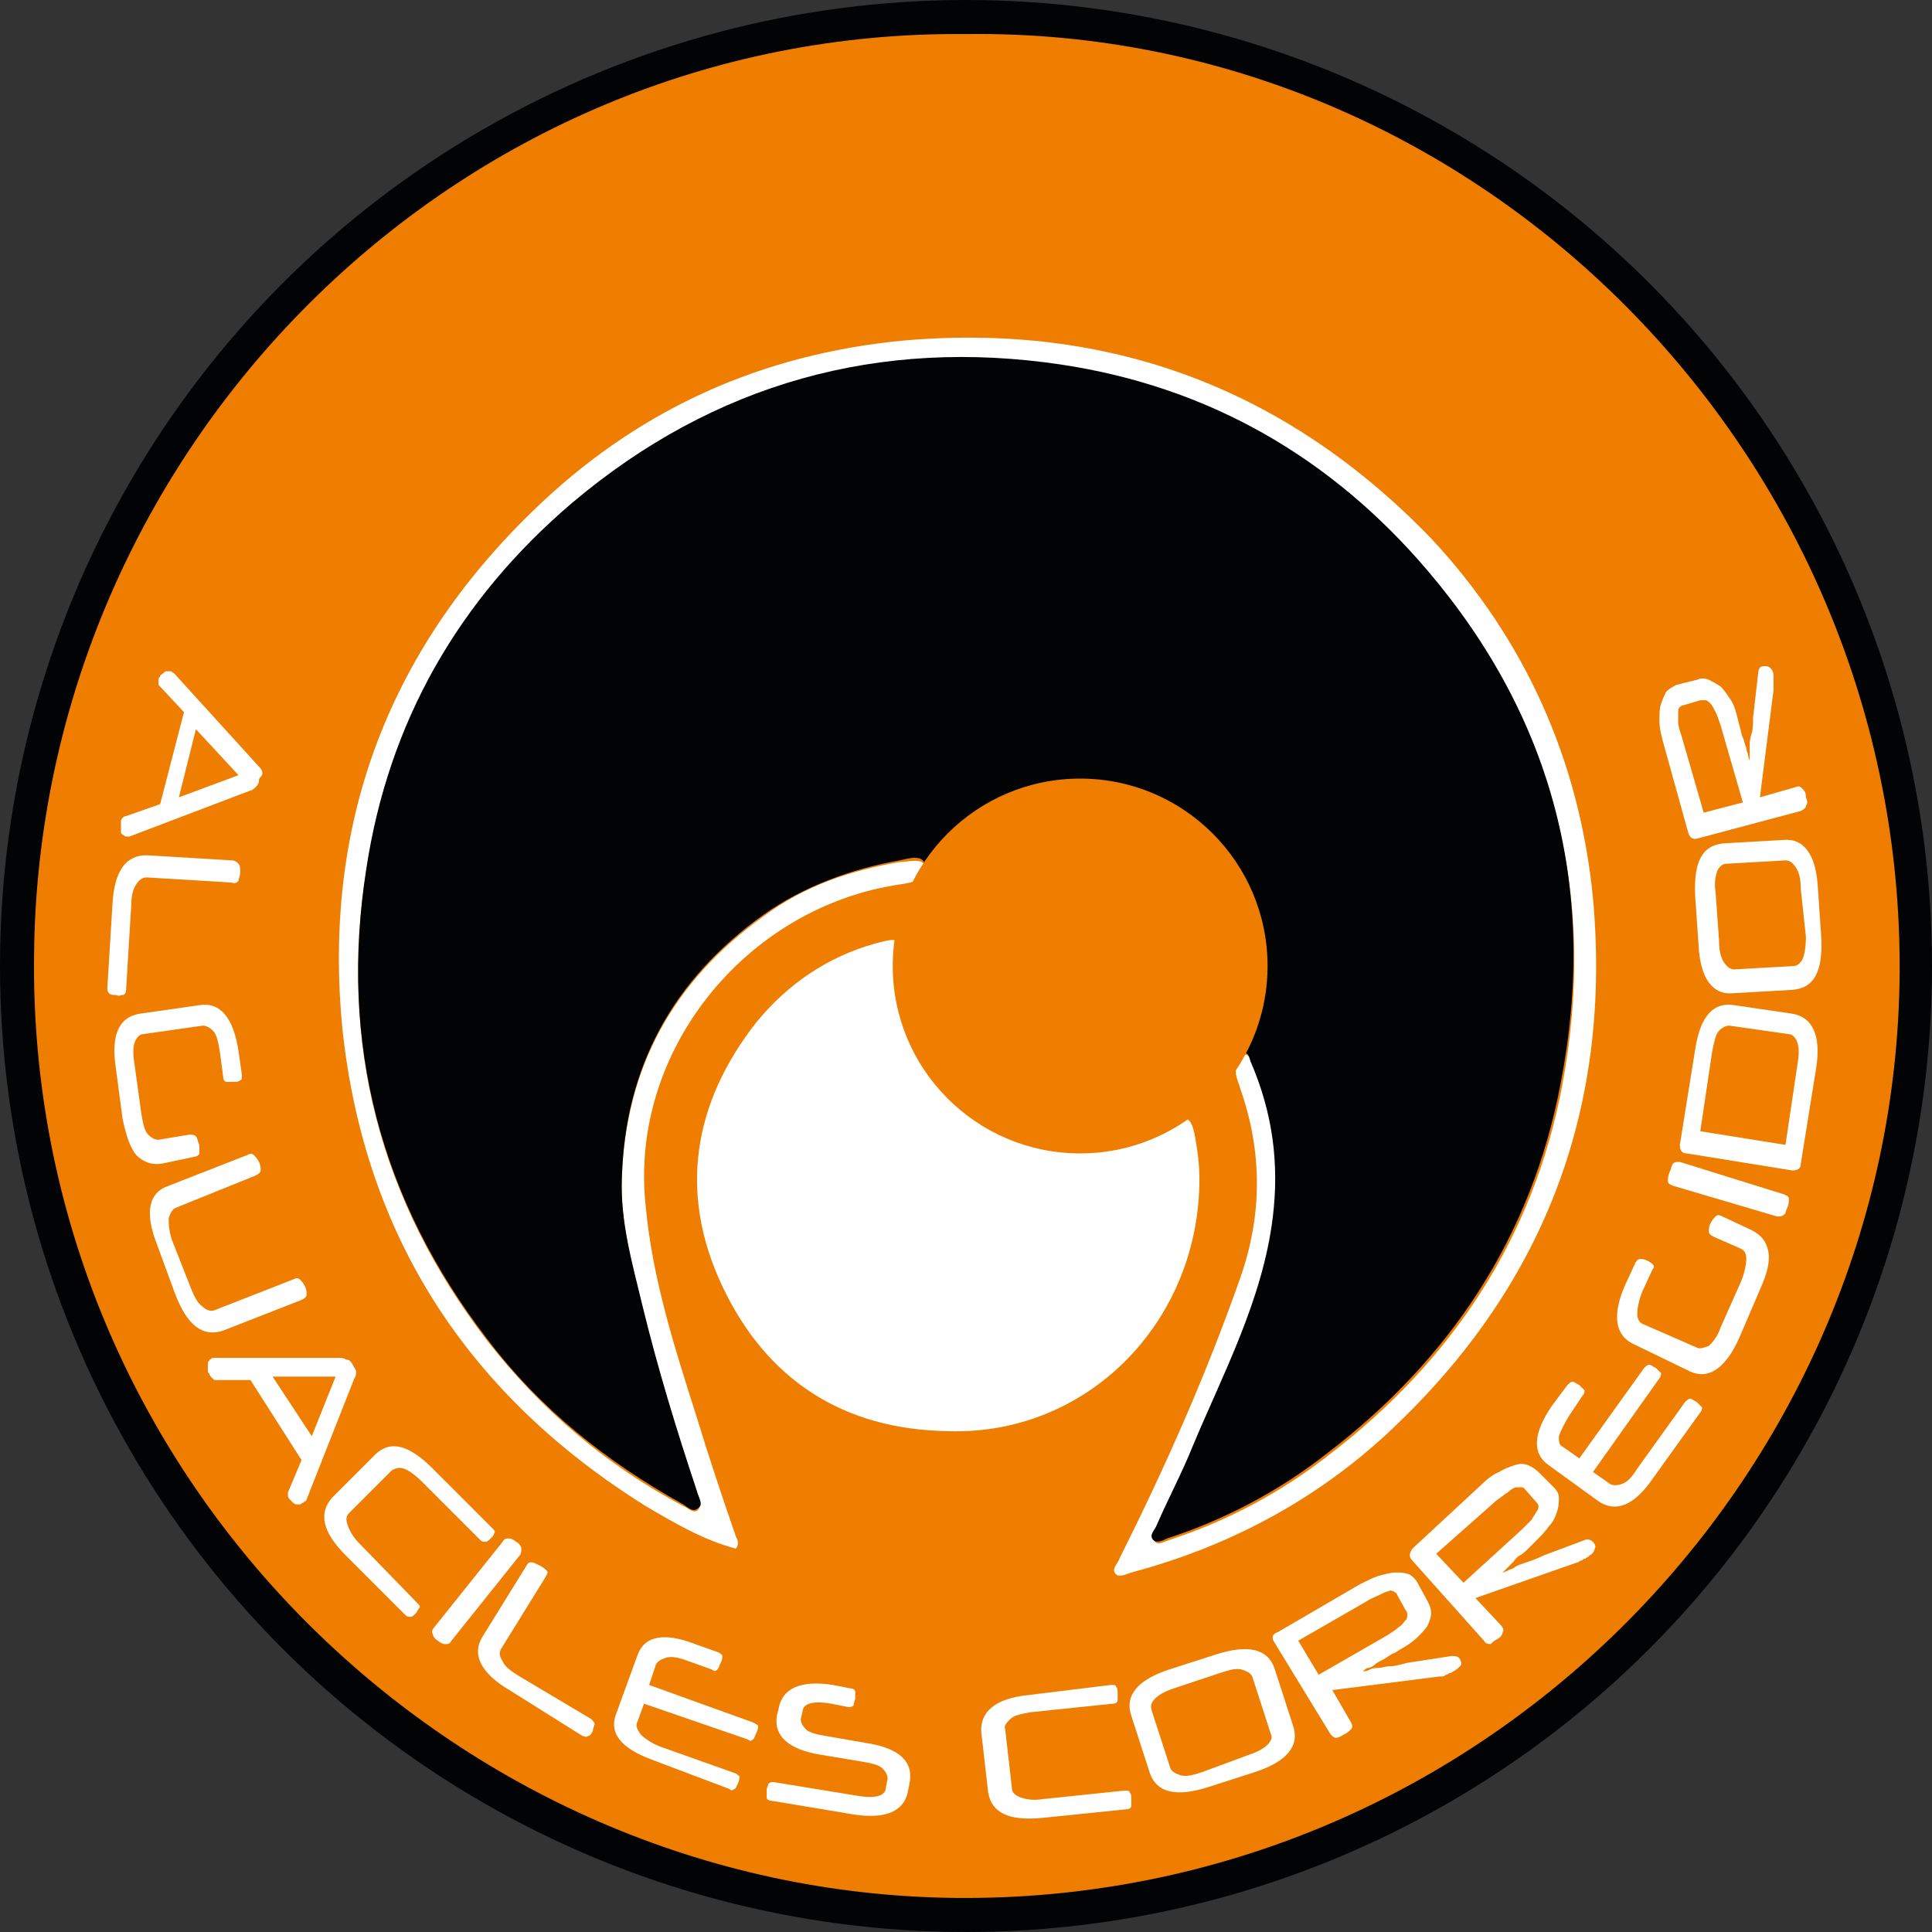 <svg enable-background="new 0 0 113.4 113.4" viewBox="0 0 113.4 113.4" xmlns="http://www.w3.org/2000/svg"><rect x="0" y="0" width="113.4" height="113.4" fill="#333333" stroke="none"/><circle cx="56.7" cy="56.7" fill="#020304" r="56.7"/><circle cx="56.7" cy="56.7" fill="#fff" r="52"/><path d="m56.7 2c30.1-.4 55 24.7 54.8 55.1-.2 29.7-24.8 54.6-55.4 54.3-29.5-.3-54.5-24.8-54.1-55.4.3-29.6 24.6-54.3 54.7-54zm13.7 67.2c0-.8-.1-1.7-.3-2.7-.2-.9-.5-1.1-1.4-.6-2.9 1.6-6 1.9-9.1.7-4.2-1.6-6.8-5.5-6.8-10.1 0-1.5 0-1.5-1.5-1.1-2.8.8-5.1 2.4-6.9 4.6-3.7 4.7-4.6 10-2 15.5s7.1 8.4 13.2 8.5c8.2.3 14.8-6.4 14.8-14.8zm-27.2 21.7c.2-.3.1-.5 0-.7-.8-2.3-1.6-4.7-2.3-7-1.3-4.1-2.6-8.1-3-12.4-1-9.1 5.9-17.6 15-18.9.7-.1 1.5-.3 1.4-1-.1-.6-1-.3-1.5-.3-2.9.5-5.6 1.4-8 3.2-5.3 3.8-8.1 8.9-8.3 15.4-.1 2.5.6 5 1.2 7.5.9 3.7 2 7.3 3.2 10.9.1.3.3.7.1 1-.3.3-.6-.1-.9-.2-4.5-2.4-8.3-5.6-11.5-9.7-6.3-8.2-8.7-17.4-7.1-27.6 1.3-8.6 5.4-15.8 12.1-21.5 8.3-7.1 17.9-9.7 28.7-8.1 8.7 1.3 15.9 5.4 21.5 12.1 7.4 8.8 10 18.9 7.9 30.1-1.7 9-6.5 16.2-13.7 21.7-2.8 2.2-6 3.9-9.4 5-.3.1-.6.3-.8.1-.3-.3.1-.6.2-.9.7-1.5 1.4-3 2.1-4.6 1.8-4.4 4.1-8.6 4.7-13.4.4-3.2 0-6.3-1.3-9.2-.1-.2-.2-.5-.4-.5-.3 0-.4.3-.5.6-.2.5.1 1 .2 1.4 1.3 3.7 1.3 7.4 0 11.1-2 5.7-4.4 11.1-7.1 16.5-.1.3-.5.6-.2.9.2.2.6 0 .9-.1 6-1.6 11.3-4.5 15.7-8.8 8.7-8.4 12.5-18.7 11.4-30.8-.8-8.1-4-15.2-9.5-21.1-8.5-8.8-18.9-12.7-31.1-11.6-8.1.8-15.1 3.9-21 9.4-9 8.4-13 18.8-11.8 31 1.3 12.2 7.4 21.5 17.8 28 1.7 1 3.4 2 5.3 2.5zm4.9-46.6c2.2 1 4.5.1 5.5-2.2.3-.8.8-1 1.6-1h6.4c2.9 0 2.9-.1 2.5-2.9-.1-.5 0-1.1-.5-1.4 0 0-.2.1-.3.1-.3.6.2.9.4 1.3.6 1.3.3 1.9-1.1 1.9-2.5 0-5.1 0-7.6 0-.7 0-1.2-.2-1.2-1 0-.5-.2-1-.5-1.5-.1-.2-.2-.4-.4-.2-.1.1-.2.4-.2.5.1.3.3.6.5.9.8 1.3.8 2.1-.2 3.3-1.3 1.5-2.9 2.3-4.9 2.2zm-13.6-4c-.1 1.8.4 2.3 1.8 2.7 1 .3 1.9.1 2.9 0 1.9-.3 2.8-1.4 2.6-3.3s-.5-3.7-.7-5.6c0-.3-.2-.7.1-1 1-1.1.1-1.4-.7-1.8-.2.4-.3.8-.2 1.2.8 2.3.8 4.7 1.2 7 .1.6.1 1.1-.4 1.6-1.6 1.9-5.3 1.5-6.6-.8zm39.5 4c2.1 1 3.3.6 4.4-1.4.8-1.5.7-3.1.3-4.7-.1-.3-.3-.6-.7-.7s-.7.1-1 .5c-1 1.3-.6 2.6.9 3 .7.2.8.5.3 1.1-1 1.4-2.3 2.3-4.2 2.2zm-7.5 0c1.8 1 2.7.8 4.7-1.1 1.1-1.1 1.3-4.2.5-5.4-.1-.2-.2-.5-.5-.3-.2.1-.2.4-.1.6.1.3.3.5.5.8.7 1.3.7 2.1-.2 3.2-1.4 1.4-2.9 2.3-4.9 2.2z" fill="#ef7e00"/><path d="m42.4 26.3c.1.2-9.8 7.4-9.8 7.4l-3.5 17.7 19-7.1s-2.5 2.9-1.7 2.9 11.1-1.2 12.3-.4c1.3.8 14.3 4.6 14.3 4.6l10.9-5.7-4.9-12.4-27.8-7z" fill="#b2c910"/><path d="m83.8 33.5c-5.7-6.7-12.9-10.8-21.5-12.1-10.7-1.6-20.4 1.1-28.7 8.1-6.7 5.7-10.8 12.9-12.1 21.5-1.6 10.2.8 19.4 7.1 27.6 3.1 4.1 7 7.2 11.5 9.7.3.2.6.5.9.2.3-.2 0-.6-.1-1-1.2-3.6-2.3-7.2-3.2-10.9-.6-2.5-1.3-4.9-1.2-7.5.2-6.5 3-11.6 8.3-15.4 2.4-1.7 5.2-2.7 8-3.2.5-.1 1.4-.4 1.5.3 0 .2 0 .4-.2.5l18.4 11.1c.1-.2.2-.5.5-.6.3 0 .3.2.4.5 1.3 3 1.7 6 1.3 9.2-.6 4.8-2.9 9.1-4.7 13.4-.6 1.5-1.4 3-2.1 4.6-.1.3-.5.6-.2.9.2.2.6 0 .8-.1 3.4-1.1 6.6-2.8 9.4-5 7.2-5.5 12-12.7 13.7-21.7 2.2-11.3-.4-21.4-7.8-30.1z" fill="#020304"/><circle cx="63.4" cy="56.7" fill="#ef7e00" r="11"/><g fill="#fff"><path d="m15.2 45.8c0 .2-.1.3-.2.4s-.2.2-.3.2l-7.1 2.7c-.1 0-.2 0-.2 0-.1 0-.1-.1-.2-.1-.1-.1-.1-.1-.1-.2s0-.2 0-.3 0-.2 0-.3.1-.2.1-.2.1-.1.2-.1l2-.7 1.4-5.4-1.4-1.5c-.1-.1-.1-.1-.1-.2s0-.2 0-.2c0-.1.1-.2.1-.2 0-.1.1-.1.2-.2s.1-.1.2-.1.1 0 .2 0 .1.1.2.1l5 5.5c.1.1.2.2.2.4s-.2.2-.2.4zm-3.7-3-1 4 3.5-1.3z"/><path d="m6.6 53.1c.1-2 .8-2.9 2-2.9l5 .3c.2 0 .3.1.4.2s.1.3.1.5-.1.4-.1.5c-.1.1-.2.2-.4.1l-5-.3c-.2 0-.4.1-.6.4s-.3.7-.3 1.3l-.3 4.9c0 .2-.1.3-.2.3s-.2.1-.4 0c-.2 0-.3 0-.4-.1s-.1-.2-.1-.3z"/><path d="m9.5 68.3c-.6.1-1.1-.1-1.5-.5-.4-.5-.6-1.2-.8-2.1l-.4-3c-.3-2 .2-3 1.4-3.2l3.5-.5c1.2-.2 2 .7 2.3 2.7l.2 1.4c0 .2 0 .3-.1.3-.1.1-.2.1-.4.1s-.3 0-.4 0-.2-.1-.2-.3l-.2-1.5c-.1-.6-.2-1-.4-1.2s-.4-.3-.6-.3l-3.5.5c-.2 0-.4.2-.5.5s-.1.7 0 1.3l.4 2.9c.1.6.2 1 .4 1.2s.4.3.6.3l1.8-.3c.2 0 .3 0 .4.1s.1.3.2.5v.5c0 .1-.2.2-.3.2z"/><path d="m9.2 73c-.7-1.8-.5-3 .7-3.4l4.6-1.8c.2-.1.3-.1.4 0s .2.2.3.4.1.4.1.5-.1.2-.3.3l-4.7 1.9c-.2.1-.3.3-.4.6 0 .3 0 .7.2 1.3l1.1 2.8c.2.5.4.9.7 1.1.2.2.5.3.7.2l4.6-1.8c.2-.1.3-.1.4 0s .2.2.3.4.1.4.1.5-.1.2-.3.3l-4.6 1.8c-1.2.4-2.1-.3-2.8-2.1z"/><path d="m20.7 80.1c.1.2.2.3.2.4s0 .3-.1.4l-2.8 7.1c0 .1-.1.1-.2.2-.1 0-.1.1-.2.1s-.2 0-.2 0c-.1 0-.2-.1-.2-.1-.1-.1-.1-.1-.2-.2s-.1-.2-.1-.2c0-.1 0-.2 0-.2l.8-1.9-3-4.7h-2c-.1 0-.2 0-.2-.1-.1 0-.1-.1-.2-.2 0-.1-.1-.1-.1-.2s0-.2 0-.3 0-.2 0-.2c0-.1.1-.1.1-.2.1 0 .1-.1.2-.1h7.4c.1 0 .3 0 .4.1.2 0 .3.1.4.3zm-4.7.7 2.3 3.5 1.4-3.5z"/><path d="m20.3 91.3c-1.4-1.4-1.6-2.5-.8-3.4l2.5-2.5c.9-.9 2-.6 3.4.8l3.5 3.5c.1.1.2.2.1.3 0 .1-.1.2-.2.3s-.2.2-.3.2-.2 0-.3-.1l-3.4-3.4c-.4-.4-.8-.7-1.1-.8s-.5 0-.7.1l-2.5 2.5c-.2.2-.2.4-.1.7s.3.7.7 1.1l3.4 3.5c.1.1.2.2.1.3s-.1.2-.2.3-.2.2-.3.2-.2 0-.3-.1z"/><path d="m26.5 96.3c-.1.2-.2.2-.4.2-.1 0-.3-.1-.4-.2-.2-.1-.3-.3-.3-.4-.1-.1 0-.3.1-.4l4-5c .1-.2.2-.2.4-.2.1 0 .3.1.4.2.2.1.3.3.3.4s0 .3-.1.4z"/><path d="m29.9 99.2c-1.7-1-2.2-2.1-1.6-3.1l2.6-4.2c.1-.2.2-.2.3-.2s.3.1.5.2.3.2.4.3 0 .2-.1.4l-2.6 4.2c-.1.2-.1.4.1.7.1.3.5.6 1 .9l4.2 2.5c.1.1.2.2.2.3s-.1.2-.1.4c-.1.2-.2.3-.3.3-.1.1-.2 0-.3 0z"/><path d="m37.8 100-.4 1.1c-.1.2 0 .4.2.7.2.2.6.5 1.1.7l4.5 1.6c.1.1.2.1.2.2s0 .2-.1.4-.1.3-.2.3c-.1.1-.2.1-.3 0l-4.5-1.7c-1.9-.7-2.6-1.6-2.1-2.8l1.2-3.3c.4-1.2 1.6-1.4 3.4-.7l1.4.5c.1.1.2.1.2.2s0 .2-.1.4-.1.3-.2.4-.2.1-.3 0l-1.4-.5c-.5-.2-1-.3-1.3-.2s-.5.2-.6.4l-.4 1.2 6.1 2.2c.2.1.2.1.3.2 0 .1 0 .2-.1.4s-.1.3-.2.4-.2.1-.3 0z"/><path d="m48.2 103c-1.9-.3-2.8-1.1-2.6-2.3l.1-.4c.2-1.2 1.3-1.7 3.2-1.4l1 .2c.2 0 .3.1.3.2v.4s-.1.3-.1.4c-.1.1-.2.1-.3.1l-1-.2c-.6-.1-1-.1-1.3 0s-.4.3-.4.5l-.1.4c0 .2.1.4.3.6s.6.3 1.2.4l2.3.4c2 .3 2.8 1.1 2.6 2.3l-.1.5c-.2 1.2-1.3 1.7-3.2 1.4l-4.8-.8c-.2 0-.3-.1-.3-.2s0-.2 0-.4.1-.3.1-.4c.1-.1.2-.1.3-.1l4.9.8c.6.1 1 .1 1.3 0s .4-.3.4-.5l.1-.5c0-.2-.1-.4-.3-.6s-.6-.3-1.2-.4z"/><path d="m61.2 106.7c-2 .2-3-.3-3.2-1.5l-.4-3.5c-.1-1.2.8-2 2.7-2.2l4.9-.6c.2 0 .3 0 .3.1.1.1.1.2.1.4v.4c0 .1-.1.2-.3.2l-4.8.5c-.6.1-1 .2-1.2.4s-.4.4-.3.6l.4 3.5c0 .2.2.4.5.5s.7.2 1.3.1l4.8-.5c.2 0 .3 0 .3.1.1.1.1.2.1.4v.4c0 .1-.1.2-.3.2z"/><path d="m70.9 104.9c-1.9.6-3 .3-3.4-.8l-1.1-3.4c-.4-1.2.4-2.1 2.2-2.7l2.8-.9c1.9-.6 3-.3 3.4.8l1.1 3.4c.4 1.2-.4 2.1-2.2 2.7zm2.4-1.9c.6-.2.9-.4 1.1-.6s.3-.4.2-.6l-1.1-3.4c-.1-.2-.3-.3-.6-.4s-.7 0-1.3.2l-2.7.9c-.6.2-.9.4-1.1.6s-.3.4-.2.7l1.1 3.4c.1.2.3.3.6.4s.7 0 1.3-.2z"/><path d="m74.8 96.4c-.2-.3-.1-.5.2-.6l4.8-2.8c.4-.2.8-.4 1.1-.5.4-.1.7-.2 1-.2s.5 0 .8.1c.2.1.4.3.5.5l.6 1.1c.1.2.2.4.2.7 0 .2-.1.5-.2.7s-.4.5-.6.7-.6.5-1 .7l-.3.2c-.3.1-.5.3-.7.4s-.4.2-.5.3-.3.2-.4.2-.2.1-.3.2c.1 0 .2 0 .4-.1s.3-.1.5-.1.4-.1.7-.1.6-.1 1-.2l2.6-.4c.2 0 .4 0 .5.2s.1.3 0 .4-.2.2-.4.3c0 0-.1.1-.2.1s-.1.1-.2.1-.1.1-.2.1-.1 0-.2 0l-6.3.8 1.1 1.9c.1.2.1.3 0 .4s-.2.2-.4.3-.3.2-.5.2c-.1 0-.2-.1-.3-.2zm1.4-.1 1.2 2 4-2.3c.3-.2.5-.3.7-.5.2-.1.3-.3.4-.4s.1-.2.1-.3 0-.2-.1-.3l-.5-.9c0-.1-.1-.1-.2-.2-.1 0-.2-.1-.3 0-.1 0-.3.1-.5.2s-.5.2-.8.4z"/><path d="m82.9 91.6c-.2-.2-.2-.4 0-.7l4.1-3.8c.3-.3.7-.6 1-.7.3-.2.6-.3.9-.4s.5-.1.8 0c .2.1.4.2.6.4l.9.9c.2.2.3.4.3.6s0 .5-.1.8-.2.6-.5.9c-.2.3-.5.6-.8.9l-.3.3c-.2.2-.4.4-.6.5s-.3.3-.4.4-.2.2-.3.3-.2.2-.3.3c.1 0 .2-.1.3-.1.1-.1.3-.1.4-.2s.4-.2.7-.3.6-.2 1-.4l2.4-.9c.2-.1.4 0 .5.1s.2.3.1.4c0 .1-.1.3-.3.4l-.1.1c-.1 0-.1.1-.2.1s-.1.1-.2.1-.1.1-.2.1l-6 2.1 1.5 1.6c.1.1.2.3.1.4 0 .1-.1.3-.3.4s-.3.2-.4.3c-.1 0-.3 0-.4-.2zm1.4-.4 1.6 1.7 3.4-3.1c.2-.2.4-.4.6-.6.1-.2.2-.3.3-.5.1-.1.1-.2.1-.3s-.1-.2-.1-.2l-.7-.8c-.1-.1-.1-.1-.2-.1s-.2 0-.3 0-.3.1-.5.3c-.2.1-.4.3-.7.5z"/><path d="m93.5 86.4 1 .7c.2.1.4.1.7 0s .6-.4.9-.9l2.8-3.9c.1-.1.2-.2.3-.2s.2.1.4.2l.3.3c0 .1 0 .2-.1.3l-2.8 3.9c-1.1 1.6-2.2 2-3.2 1.3l-2.9-2.1c-1-.7-.9-1.9.2-3.5l.9-1.2c.1-.1.2-.2.3-.2s.2.1.4.2l.3.3c0 .1 0 .2-.1.3l-.8 1.2c-.3.5-.5.9-.6 1.2 0 .3 0 .5.2.6l1 .7 3.8-5.3c.1-.1.2-.2.3-.2s.2.1.4.2l.3.3s0 .2-.1.3z"/><path d="m102.8 72.2c.6.3.9.7 1 1.3s-.1 1.3-.5 2.2l-1.2 2.8c-.8 1.8-1.8 2.5-2.9 2l-3.3-1.6c-1.1-.5-1.3-1.7-.5-3.5l.6-1.3c.1-.1.1-.2.3-.2.1 0 .2 0 .4.1s.3.2.3.2c.1.1.1.2 0 .3l-.6 1.3c-.2.5-.3 1-.3 1.3s.1.5.3.6l3.2 1.4c.2.1.4 0 .7-.1.2-.2.5-.5.7-1.1l1.2-2.7c.2-.5.3-1 .3-1.3s-.1-.5-.3-.6l-1.6-.7c-.2-.1-.3-.2-.3-.3s0-.3.1-.5.2-.3.3-.4.2-.1.4 0z"/><path d="m104.7 70.1c.2.1.3.1.3.3 0 .1 0 .3-.1.5s-.1.4-.2.4c-.1.1-.2.1-.4.1l-6.1-1.8c-.2-.1-.3-.1-.3-.3 0-.1 0-.3.1-.5s.1-.4.2-.5.2-.1.4-.1z"/><path d="m105.2 59.5c1.2.2 1.7 1.3 1.4 3.2l-.9 5.6c0 .3-.2.4-.5.4l-6.2-1c-.3 0-.4-.2-.4-.5l.9-5.6c.3-2 1.1-2.8 2.3-2.6zm-.4 7.7.7-4.7c.1-.6.1-1 0-1.3s-.3-.5-.5-.5l-3.5-.5c-.2 0-.4.1-.6.3s-.3.7-.4 1.2l-.7 4.7z"/><path d="m106.9 55c .1 2-.4 3-1.7 3.1l-3.5.2c-1.2.1-1.9-.9-2-2.8l-.2-2.9c-.1-2 .4-3 1.7-3.1l3.5-.2c1.2-.1 1.9.9 2 2.8zm-1.2-2.8c0-.6-.1-1-.3-1.3s-.4-.4-.6-.4l-3.5.2c-.2 0-.4.2-.5.4-.1.3-.2.7-.1 1.3l.2 2.8c0 .6.1 1 .3 1.3s.4.4.6.4l3.5-.2c.2 0 .4-.2.5-.4s.2-.7.2-1.3z"/><path d="m99.7 49.2c-.3.1-.5 0-.6-.3l-1.5-5.4c-.1-.4-.2-.8-.2-1.2s0-.7.1-1 .2-.5.3-.7c.2-.2.4-.3.6-.4l1.2-.3c.2-.1.5-.1.7 0s .4.2.7.4c.2.2.4.5.6.8s.3.7.4 1.1l.1.4c.1.3.1.5.2.7s.1.4.2.6c0 .2.1.3.1.4s.1.3.1.4c0-.1 0-.2 0-.4 0-.1 0-.3 0-.5s0-.4.1-.7.1-.6.1-1l .3-2.6c0-.2.1-.4.3-.4s.3 0 .4.1.2.2.2.5v.2s0 .1 0 .2v.2.2l-.8 6.3 2.1-.6c.2-.1.3 0 .4.1s.2.2.2.5c.1.2.1.4 0 .5 0 .1-.1.2-.3.3zm.3-1.5 2.3-.6-1.3-4.5c-.1-.3-.2-.6-.3-.8s-.2-.4-.3-.5-.2-.2-.3-.2-.2 0-.3 0l-1 .3c-.1 0-.2.1-.2.1-.1.1-.1.2-.1.3s0 .3 0 .6c0 .2.1.5.2.8z"/></g></svg>